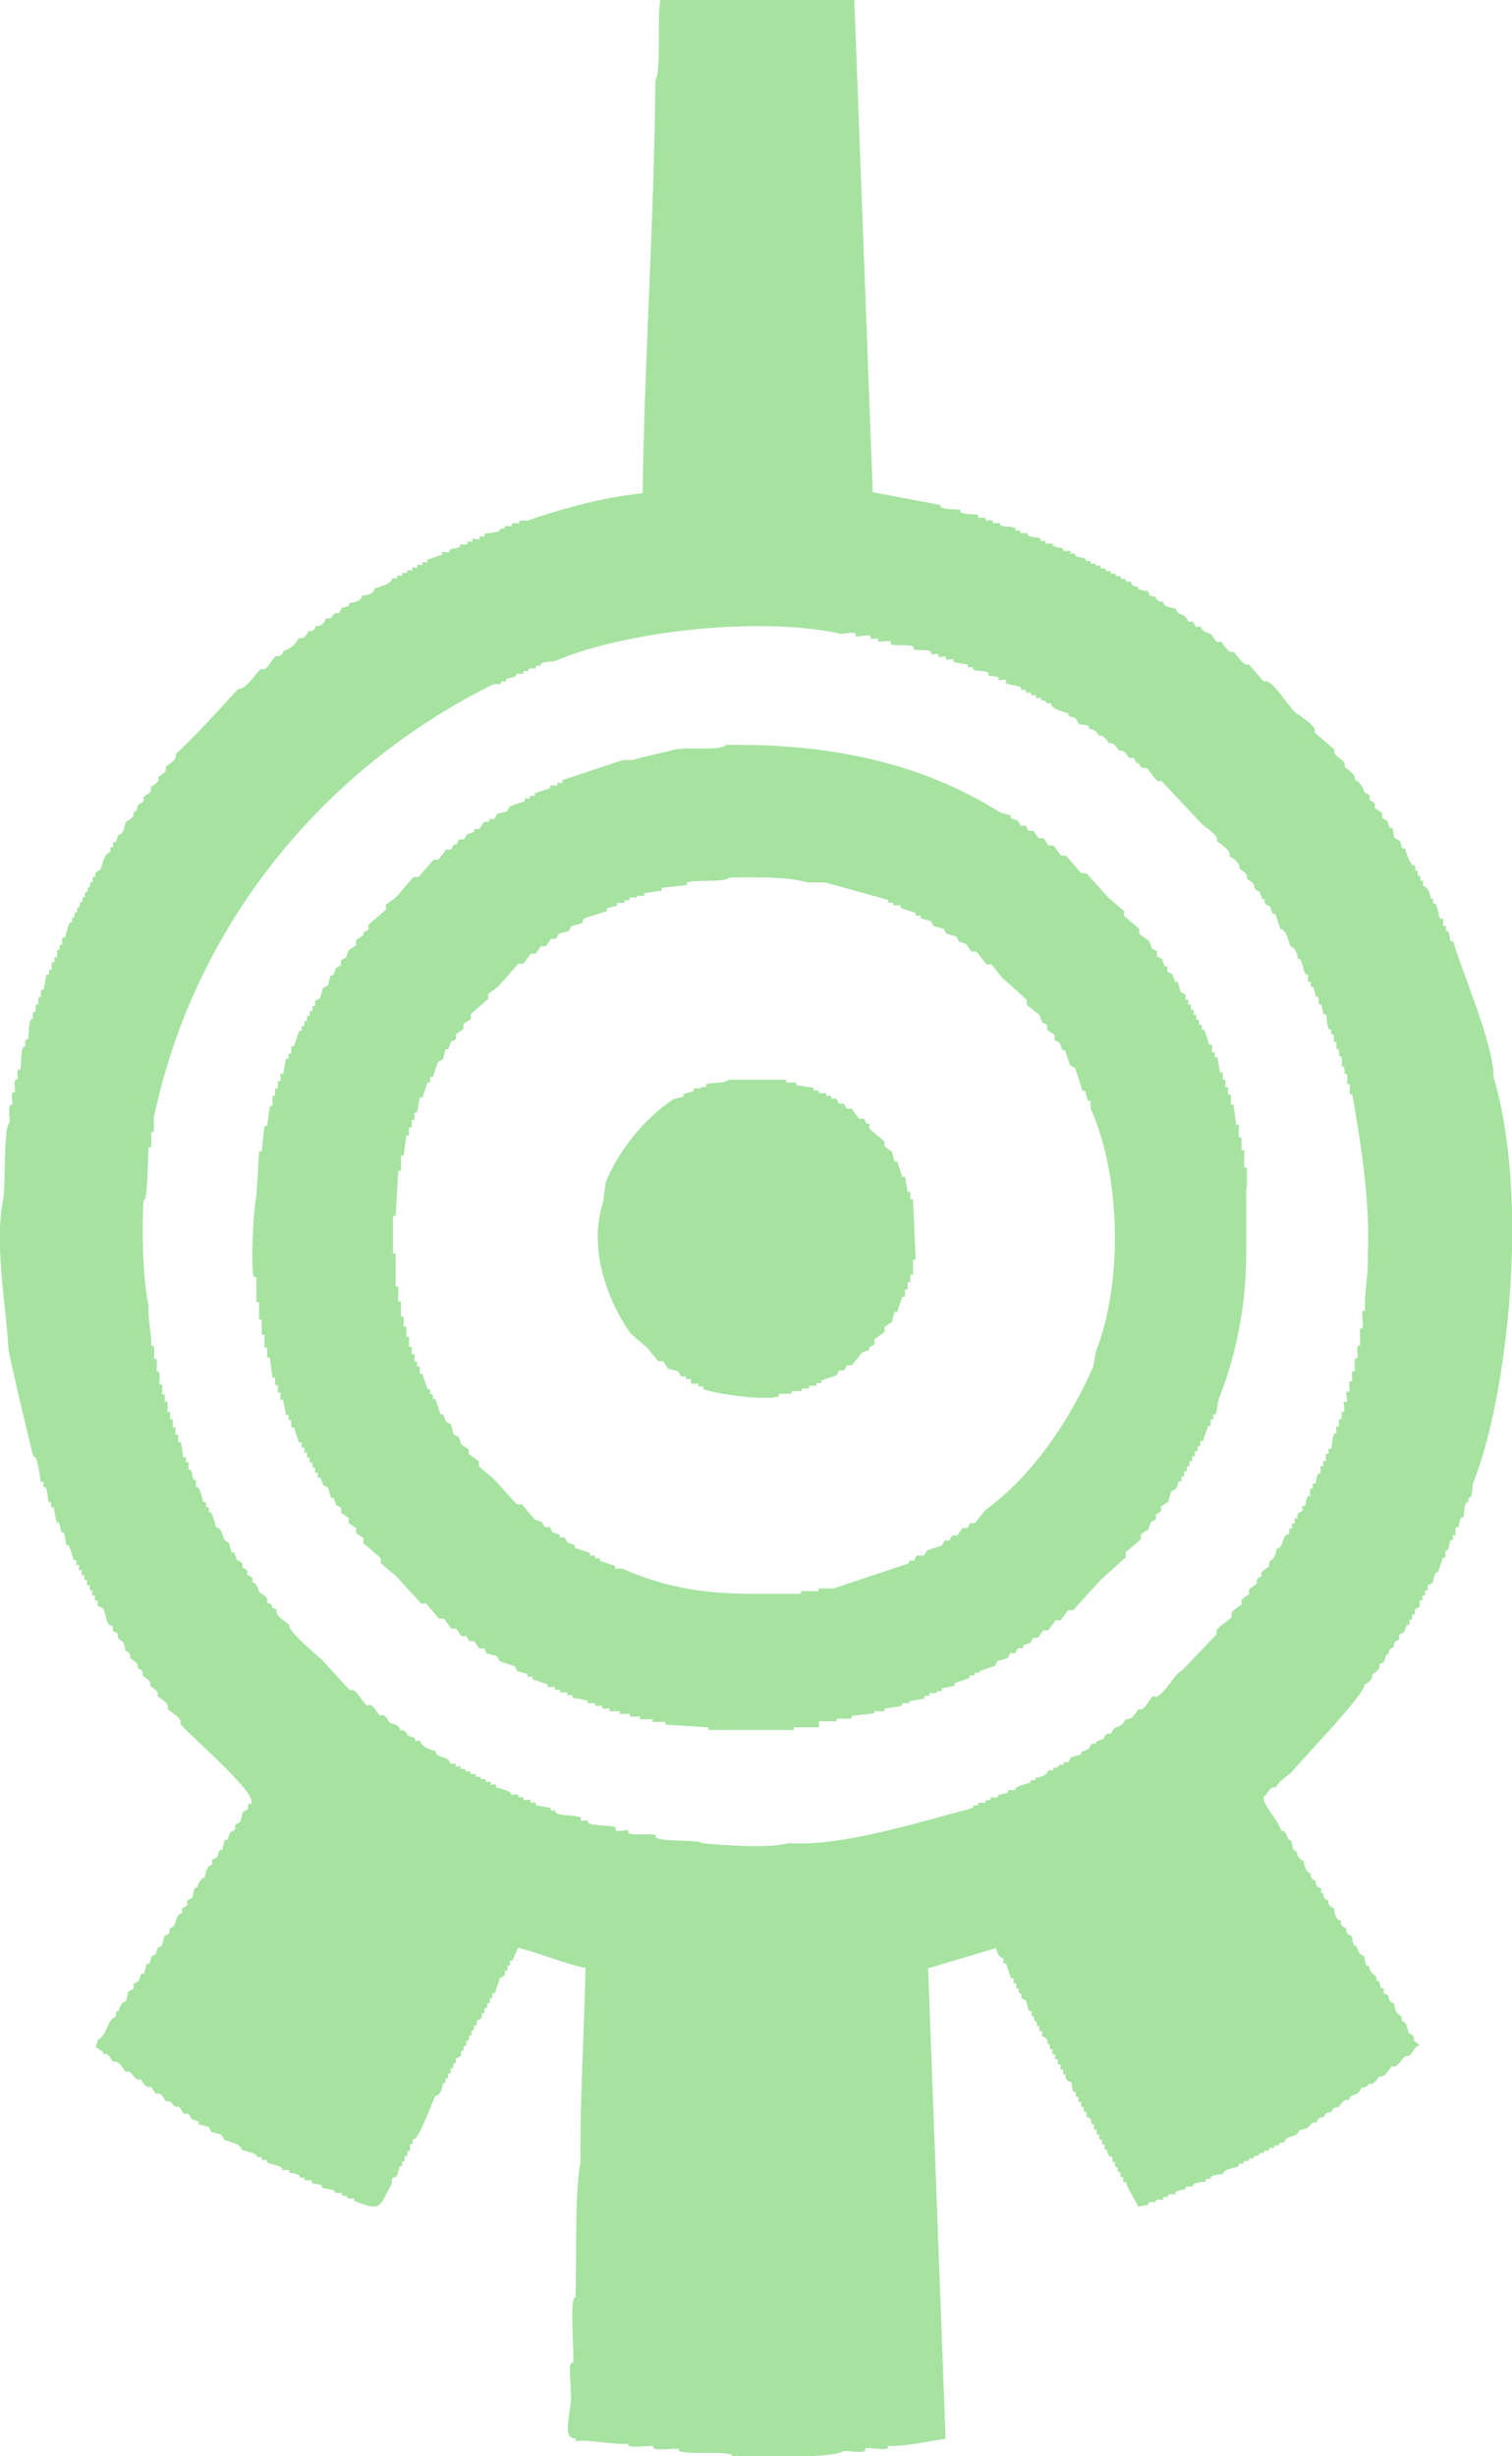 <?xml version="1.0" encoding="utf-8"?>
<!-- Generator: Adobe Illustrator 27.1.1, SVG Export Plug-In . SVG Version: 6.00 Build 0)  -->
<svg version="1.1" id="Layer_1" xmlns="http://www.w3.org/2000/svg" xmlns:xlink="http://www.w3.org/1999/xlink" x="0px" y="0px"
	 viewBox="0 0 450.6 732" style="enable-background:new 0 0 450.6 732;" xml:space="preserve">
<style type="text/css">
	.st0{fill-rule:evenodd;clip-rule:evenodd;fill:#a6e3a1;}
</style>
<g id="Capa_2">
	<g id="Capa_1-2">
		<g id="Capa_2-2">
			<g id="Capa_1-2-2">
				<path class="st0" d="M217.1,321.8h17.2v0.8h3v0.8l5.2,0.8v0.8h1.5v0.8h2.2v0.8h1.5v0.8h1.5l0.8,1.5h1.5l0.8,1.5h1.5l2.2,3h1.5
					l0.8,1.5h0.8v1.5l4.5,3.8v1.5l2.2,1.5l0.8,3h0.8l1.5,4.5h0.8l0.8,4.5h0.8v2.2h0.8l0.8,18h-0.8v4.5h-0.8v2.2h-0.8v2.2h-0.8v2.2
					h-0.8l-1.5,4.5h-0.8l-0.8,3l-2.2,1.5v1.5l-3,2.2v1.5l-1.5,0.8v0.8l-2.2,0.8l-3,3.8h-1.5l-0.8,1.5h-1.5l-0.8,1.5l-4.5,1.5v0.8
					h-1.5v0.8h-2.2v0.8h-2.2v0.8h-3v0.8h-3.8v0.8c-4.8,1.4-19.7-1-22.5-2.2v-0.8h-1.5v-0.8h-2.2V411h-1.5v-0.8h-1.5l-0.8-1.5l-3-0.8
					l-1.5-2.2h-1.5l-3-3.8l-5.2-4.5c-6.1-8.6-12.9-24.5-8.2-39l0.8-6c3.7-9.5,12.1-19.6,20.2-24.8l3-0.8V326l3-0.8v-0.8h2.2V324h1.5
					v-0.8C212.6,322.3,215.4,323.2,217.1,321.8z"/>
				<path class="st0" d="M445.1,321c0.2-9.6-10.2-33.4-12-40.5c-1.7,0.7-0.6-3.7-2.2-3V276h-0.8v-2.2h-0.8c-0.8-0.2-0.7-5.5-2.2-4.5
					v-1.5h-0.8c0-1.4-0.7-3.4-2.2-3.8v-1.5h-0.8V261h-0.8v-1.5c-1.2,0.4-0.5-1-0.8-1.5c-1.7,0-2.6-4.1-3-5.2
					c-1.2,0.6-1.1-1.8-1.5-2.2l-1.5-0.8c-0.6-0.2-0.1-3.9-1.5-3l-0.8-2.2l-1.5-0.8v-1.5l-2.2-1.5v-1.5l-1.5-0.8V237l-1.5-0.8
					c-0.5-1.4-1.4-3.3-3-3.8c0.6-1.5-2-3-3-3.8c0.8-2.4-3.8-2.9-3-5.2l-6-5.2c1.1-1.7-3.9-4.3-4.5-5.2c-1.9,0.2-8.3-11.7-10.5-9.8
					l-4.5-5.2c-1.5,0.8-3.7-2.9-4.5-3.8c-1.6,0.8-3-2.2-3.8-3c-1.7,0.8-2.2-1.4-3-2.2c-1.2-0.5-2.8-0.8-3-2.2h-1.5
					c-0.7-0.9-0.5-1.9-2.2-1.5c-1.8-3.6-2.7-1-3.8-3.8c-1.1-0.6-3.6-0.3-3.8-2.2c-1.3,0.1-1.9-0.3-2.2-1.5c-1.3,0.1-1.9-0.3-2.2-1.5
					c-0.4-0.3-3.8-0.3-3-1.5c-1.3,0.1-1.9-0.3-2.2-1.5c-2.6,0.4-0.4-1.1-3-0.8v-0.8h-1.5V171H331v-0.8h-1.5v-0.8H328v-0.8h-1.5V168
					H325v-0.8h-1.5c0.6-1.6-3.7-0.6-3-2.2H319v-0.8h-2.2c0.6-1.6-3.7-0.6-3-2.2h-2.2v-0.8h-1.5v-0.8c-0.4-0.3-4.6-0.2-3.8-1.5h-2.2
					v-0.8h-1.5c0.8-1.9-5.3-0.4-4.5-2.2h-2.2v-0.8h-2.2v-0.8h-2.2v-0.8c-0.3-0.4-6.3,0-5.2-1.5c-0.4-0.3-7,0-6-1.5l-20.2-3.8
					L254.6,0h-57.8c-1.1,5.4,0.4,20.5-1.5,24c-0.3,40.7-3.2,81.8-3.8,123c-12.5,1.2-25.4,5.1-34.5,8.2c-0.5,0-2.8-0.5-2.2,0.8
					c-0.5,0-2.8-0.5-2.2,0.8h-2.2c0.3,1.2-0.9,0.6-1.5,0.8c0.9,1.2-4.1,1.2-4.5,1.5c0.4,1.5-0.9,0.4-1.5,0.8
					c0.6,1.5-1.7,0.4-2.2,0.8c0.4,1.5-0.9,0.4-1.5,0.8c0.6,1.5-1.7,0.4-2.2,0.8c0.7,1.7-3.7,0.6-3,2.2c-0.4,0.5-2.9-0.8-2.2,0.8
					l-4.5,1.5c0.4,1.5-0.9,0.4-1.5,0.8c0.4,1.5-0.9,0.4-1.5,0.8c0.4,1.5-0.9,0.4-1.5,0.8c0.4,1.5-0.9,0.4-1.5,0.8
					c0.4,1.5-0.9,0.4-1.5,0.8c0.4,1.5-0.9,0.4-1.5,0.8c0.4,1.5-0.9,0.4-1.5,0.8c0,1.7-4.1,2.6-5.2,3c-0.1,1.8-2.6,1.9-3.8,2.2
					c-0.1,1.8-2.6,1.9-3.8,2.2c0.6,1.1-1.8,1.1-2.2,1.5l-0.8,1.5c-2.5-0.5-1.3,2-3.8,1.5c-0.7,1.4-1.4,2.5-3,2.2
					c-0.5,1.2-1,1.8-2.2,1.5c-0.7,1.4-1.4,2.5-3,2.2c-0.9,1.9-2.5,3.2-4.5,3.8c-0.5,1.2-1,1.7-2.2,1.5c-1.3,0.5-2.6,4.9-4.5,3.8
					c-1.6,1.2-4.4,6.3-6.8,6c-5.7,6.2-12.8,14.1-18.7,19.5c0.8,1.6-2.2,3-3,3.8c0.7,1.6-1.4,2.3-2.2,3c0.7,1.6-1.4,2.3-2.2,3
					c0.7,1.6-1.4,2.3-2.2,3c0.5,1.5-0.6,1.7-1.5,2.2c-0.3,0.6-0.5,2.7-1.5,2.2c0.7,1.6-1.4,2.3-2.2,3c-0.6,1.3-0.4,3.6-2.2,3.8
					l-0.8,2.2h-0.8v1.5h-0.8v1.5c-1.8,0-2.5,4.1-3,5.2c-0.9,0.5-1.9,0.8-1.5,2.2h-0.8v1.5c-1.5-0.4,0,1.9-1.5,1.5
					c0.3,2.5-1.1,0.5-0.8,3c-1.5-0.4,0,1.9-1.5,1.5c0.3,2.5-1.1,0.5-0.8,3c-1.5-0.4,0,1.9-1.5,1.5v1.5c-1.2-0.9-1.8,4.2-2.2,4.5
					c-1.2-0.5-0.7,1.7-0.8,2.2c-1.5-0.4,0,1.9-1.5,1.5v2.2h-0.8v1.5h-0.8v2.2h-0.8v1.5h-0.8L13,295c-1.2-0.5-0.7,1.7-0.8,2.2
					c-1.2-0.5-0.7,1.7-0.8,2.2c-1.2-0.5-0.7,1.7-0.8,2.2c-1.2-0.5-0.7,1.7-0.8,2.2c-1.5-1-1.1,5.7-1.5,6c-1.2-0.5-0.7,1.7-0.8,2.2
					c-1.6-1.1-1,6.5-1.5,6.8c-1.3-0.7-0.6,2.5-0.8,3c-1.5-0.8-0.5,3.3-0.8,3.8c-1.5-0.8-0.5,3.3-0.8,3.8c-1.6-1-0.4,4.9-0.8,5.2
					C1,335.9,1.7,352.9,1,357c-2.8,14,0.8,31.3,1.5,45c0.5,3.5,7.3,32.1,7.5,32.2c1.2-1,2,7.2,2.2,7.5c1.4-0.5,0.5,1,0.8,1.5
					c1.2-0.8,1.2,4.1,1.5,4.5c1.6-0.5-0.1,2,1.5,1.5l0.8,4.5c1.2-0.7,1.2,2.5,1.5,3c1.2-0.8,1.2,3.3,1.5,3.8c1-0.8,1.9,4.1,2.2,4.5
					c1.3-0.5,0.5,1,0.8,1.5c1.3-0.5,0.5,1,0.8,1.5c1.3-0.5,0.5,1,0.8,1.5c1.3-0.5,0.5,1,0.8,1.5c1.3-0.6,0.5,1,0.8,1.5
					c1.6-0.5-0.1,2,1.5,1.5c0.1,0.5-0.5,1.9,0.8,1.5c0.1,0.5-0.5,1.9,0.8,1.5v1.5l1.5,0.8c1,0.7,0.8,5.6,3,5.2v1.5l1.5,0.8
					c-0.2,3.2,2,0.7,2.2,5.2c1.3,0.4,1.7,1,1.5,2.2c0.9,0.8,2.8,1.5,2.2,3c1.3,0.4,1.7,1,1.5,2.2c0.9,0.8,2.8,1.5,2.2,3
					c0.9,0.8,2.8,1.5,2.2,3c0.8,0.9,3.8,2.2,3,3.8c0.7,1,4.7,2.9,3.8,4.5c3.2,4,24,21.4,21,24c-1-0.7-0.8,1.1-0.8,1.5l-1.5,0.8
					l-0.8,3l-1.5,0.8v1.5l-1.5,0.8l-0.8,2.2H67l-0.8,3c-1-0.6-1.2,1.8-1.5,2.2l-1.5,0.8v1.5c-1.5,0-2,2.6-2.2,3.8
					c-1.2,0-2.1,2-2.2,3c-1.2-0.7-1.2,2.6-1.5,3l-1.5,0.8v1.5l-1.5,0.8v1.5c-2.5,0.3-1.3,4.2-3.8,4.5v1.5L49,577l-0.8,3
					c-2.6,0.6-0.4,2.2-3,3c-0.2,0.2-0.5,3.1-1.5,2.2l-0.8,3h-0.8l-0.8,2.2l-1.5,0.8v1.5l-1.5,0.8l-0.8,3c-1.2-0.1-2.1,2-2.2,3
					c-0.9-0.8-0.8,1.2-0.8,1.5c-2.6,0.9-2.5,5.5-5.2,6.8l-0.8,2.2l2.2,1.5v0.8c1.6-0.9,2.3,1.5,3,2.2c1.6-0.8,3,2.2,3.8,3
					c2.2-0.8,2.2,3,4.5,2.2c0.5,0.9,1.5,2.8,3,2.2l1.5,2.2c1.6-0.9,2.3,1.5,3,2.2c2.5-0.5,1.3,2,3.8,1.5l1.5,2.2
					c1.5-0.4,1.8,0.5,2.2,1.5l2.2,0.8v0.8l3,0.8l0.8,1.5l3,0.8l0.8,1.5c1.1,0.5,5.3,1.3,5.2,3c0.3,0.2,5.4,1.1,4.5,2.2H78v0.8h1.5
					c-0.8,1.7,5.3,1.3,4.5,3h2.2v0.8c0.4,0.2,3.8,0.3,3,1.5h1.5v0.8h2.2c-0.7,1.7,3.7,0.6,3,2.2l3.8,0.8c-0.5,1,1.7,0.8,2.2,0.8v0.8
					h1.5c-0.5,1,1.7,0.8,2.2,0.8v0.8c8.3,3.1,7.2,1.9,11.2-5.2c-0.3-1.4,0.3-1.9,1.5-2.2l0.8-3c1.6,0.4-0.1-1.9,1.5-1.5
					c0-0.5-0.3-2,0.8-1.5v-1.5h0.8V639h0.8v-1.5c1.7,1.1,6.2-12.3,6.8-12.8c1.6-0.4,2-2.4,2.2-3.8c1.2,0,0.6-0.6,0.8-1.5
					c1.6,0.4-0.1-1.9,1.5-1.5c0.1-0.5-0.3-2,0.8-1.5V615c1.2,0,0.6-0.6,0.8-1.5l1.5-0.8v-1.5c1.2,0,0.6-0.6,0.8-1.5
					c1.6,0.4-0.1-1.9,1.5-1.5c0.1-0.6-0.3-2,0.8-1.5v-1.5c1.1,0,0.6-0.6,0.8-1.5c1.1,0,0.6-0.6,0.8-1.5c1.3-0.5,1.7-0.8,1.5-2.2
					c1.1,0.2,0.7-0.8,0.8-1.5c1.1,0.2,0.7-0.8,0.8-1.5c1.6,0.4-0.1-1.9,1.5-1.5c0.1-1.2-0.4-1.5,0.8-1.5l1.5-4.5
					c1.3-0.6,1.7-0.7,1.5-2.2c1.6,0.4-0.1-1.9,1.5-1.5c0.1-1.1-0.4-1.6,0.8-1.5c0.4-1.5,1.1-2.2,1.5-3.8c6.6,1.5,13.3,4.6,20.2,6
					c-0.4,19.5-1.7,38.9-1.5,57.8c-1.8,8.8-1.1,30.2-1.5,40.5c-2-1.2-0.1,19.3-0.8,19.5c-1.8-1-0.2,7.9-0.7,8.2
					c1,4.7-3.2,14.5,1.5,14.2v0.8c4.9-0.5,11,1.2,15.8,0.8c-1.3,1.7,7.4,0.3,7.5,0.8c-1.3,1.7,7.4,0.3,7.5,0.8
					c-1.3,2.3,17.1,0,15.8,2.2c6.2-0.1,29.7,0.7,33-1.5c0.4-0.6,7.8,1.1,6.7-0.8c0.5-0.8,7.7,1.2,6.8-0.8c6,0,10.6-1.2,17.2-2.2
					l-5.2-140.2l20.2-6c0.4,1.2,0.8,2.8,2.2,3c0.4,0.6-0.6,1.8,0.8,1.5l1.5,4.5c1.2-0.4,0.6,0.9,0.8,1.5c1.6-0.5-0.1,2,1.5,1.5
					c-0.3,2.5,1.1,0.5,0.8,3c2.5,0.2,1.2,3.9,3,3.8c0.3,0.6-0.5,1.9,0.8,1.5c-0.3,2.5,1.1,0.5,0.8,3c1.2-0.4,0.6,0.9,0.8,1.5
					c1.2-0.4,0.6,0.9,0.8,1.5c1,0.1,1.7,1,1.6,2l0,0c0,0.1,0,0.2-0.1,0.3c1.6-0.5-0.1,2,1.5,1.5c0.3,0.5-0.5,1.9,0.8,1.5
					c0.3,0.5-0.5,1.9,0.8,1.5c0.3,0.5-0.5,2,0.8,1.5c0.3,0.5-0.5,2,0.8,1.5c0.3,0.5-0.5,2,0.8,1.5c-0.3,1,0.3,2,1.3,2.2l0,0h0.2
					c0.5,0.3,0.2,3.8,1.5,3c0.3,0.4-0.5,2,0.8,1.5c0.2,0.4-0.5,2,0.8,1.5c0.2,0.4-0.5,2,0.8,1.5c-0.3,2.5,1.1,0.5,0.8,3
					c2.5,0.5,0.6,2.4,2.2,2.2c0.2,0.4-0.5,2,0.8,1.5c0.2,0.4-0.5,2,0.8,1.5c0.2,0.4-0.5,2,0.8,1.5c0.2,0.4-0.5,2,0.8,1.5
					c0.2,0.4-0.5,2,0.8,1.5c-0.2,1,0.3,2,1.3,2.2l0,0h0.2c0.2,0.3-0.5,2,0.8,1.5c0.2,0.3-0.5,2,0.8,1.5c0.2,0.3-0.5,2,0.8,1.5
					c0.2,0.3-0.4,2.1,0.8,1.5c0.2,0.3-0.4,2.1,0.8,1.5c1.1,3.1,2.6,4.9,3.8,7.5c0.5-0.7,3.6-0.1,3-1.5h2.2c-0.5-1.3,1.7-0.5,2.2-0.8
					c-0.4-1.2,0.9-0.6,1.5-0.8c-0.5-1.3,1.7-0.5,2.2-0.8c-0.7-1.2,2.5-1.2,3-1.5c-0.5-1.3,1.7-0.5,2.2-0.8c-0.8-1.2,3.3-1.2,3.8-1.5
					c-0.4-1.2,0.9-0.6,1.5-0.8c-0.8-1.2,3.3-1.2,3.8-1.5c-0.8-1.1,4.1-1.9,4.5-2.2c-0.4-1.2,0.9-0.6,1.5-0.8c-0.5-1.6,2,0.1,1.5-1.5
					c0.5-0.3,1.9,0.5,1.5-0.8c2.5,0.3,0.5-1.1,3-0.8c-0.5-1.6,2,0.1,1.5-1.5c0.5-0.3,1.9,0.5,1.5-0.8c2.5,0.3,0.5-1.1,3-0.8
					c0.4-2.5,4.1-1.3,4.5-3.8c4.3-0.4,2.6-2.6,5.2-2.2c0.1-1,1-1.7,1.9-1.6l0,0c0.1,0,0.2,0,0.3,0.1c0.1-1,1-1.7,1.9-1.6l0,0
					c0.1,0,0.2,0,0.3,0.1c0.1-1,1-1.7,1.9-1.6l0,0c0.1,0,0.2,0,0.3,0.1c0.5-1.1,1.6-2.7,3-2.2c1-2.8,2.1-0.1,3.8-3.8
					c1,0.2,2-0.4,2.2-1.3l0,0v0.2c1.4,0.5,2.4-1.2,3-2.2c1.5,0.7,3-2.1,3.8-3c2.4,0.8,2.9-3.8,5.2-3l2.2-3c1.9,0-0.3-1.2-0.8-1.5
					c0.2-1-0.3-1.9-1.3-2.2h-0.2c-0.5-1.3-0.5-3.6-2.2-3.8c0.4-2.6-1.9-0.9-2.2-5.2c-2.7-0.8-0.4-2.2-3-3c-0.4-0.6,0.5-1.8-0.8-1.5
					c-0.6-0.5-0.3-2.8-1.5-2.2c0.4-2.5-1.9-1.4-2.2-4.5c-1.2,0.7-1.2-2.5-1.5-3c-1.4-0.2-2-1.9-2.2-3c-1.2,0.7-1.2-2.5-1.5-3
					c-1-0.1-1.7-1-1.6-1.9c0,0,0,0,0-0.1s0-0.2,0-0.3c-1-0.1-1.7-1-1.6-1.9l0,0c0-0.1,0-0.2,0.1-0.3c-1.7-0.1-2-2.5-2.2-3.8
					c-1-0.1-1.7-1-1.6-1.9l0,0c0-0.1,0-0.2,0.1-0.3c-1-0.1-1.7-1-1.6-1.9l0,0c0-0.1,0-0.2,0.1-0.3c-1.2,0.4-0.6-0.9-0.8-1.5
					c-1-0.1-1.7-1-1.6-1.9l0,0c0-0.1,0-0.2,0.1-0.3c-1-0.1-1.7-1-1.6-1.9l0,0c0-0.1,0-0.2,0.1-0.3c-1.6-0.1-2-2.5-2.2-3.8
					c-1.4-0.2-2-1.9-2.2-3c-1.2,0.7-1.2-2.5-1.5-3c-1.6,0.1-0.8-2.7-3-3c-0.6-2.9-7.4-9.6-4.5-10.5c0.5-0.8,1.6-3,3-2.2
					c0.2-1.5,3.5-3.6,4.5-4.5c1.9-2.5,22.7-24.1,21.8-26.2c0.8-0.3,2.9-1.8,2.2-3c0.8-0.3,2.9-1.8,2.2-3l1.5-0.8
					c0,0,0.6-3.1,1.5-2.2c-0.5-1,0.5-2.1,1.5-2.2c-0.5-0.9,0.5-2.1,1.5-2.2v-1.5l1.5-0.8l0.8-2.2c1,0.6,0.7-1,0.8-1.5
					c1.6,0.5-0.1-2,1.5-1.5v-1.5l1.5-0.8V477h0.8v-1.5h0.8V474h0.8v-1.5l1.5-0.8c0.1,0,0.5-4,1.5-3l1.5-4.5c1.2,0.7,0.6-1.8,0.8-2.2
					c1.6,0.7,0.6-3.7,2.2-3v-1.5h0.8c0-0.2-0.4-3.1,0.8-2.2c0.2-0.1,0.4-4,1.5-3c0.2,0,0.2-5.7,1.5-4.5v-1.5
					c1.4,0.8,1.1-4.1,1.5-4.5C449.2,416.4,456,357.4,445.1,321z M407.6,374.2c0.3,4.9-1.1,11.6-0.8,16.5c-2.1-0.9,0.6,6.1-1.5,5.2
					v5.2c-1.4-0.8-0.5,3.3-0.8,3.8c-1.4-0.8-0.5,3.3-0.8,3.8c-1.4-0.7-0.5,2.5-0.8,3c-1.9-0.7,0.4,3.7-1.5,3c-0.7,0.3,1,3.8-0.8,3
					c-0.7,0.3,1,3.8-0.8,3c-0.1,0.5,0.5,2.8-0.8,2.2v2.2c-1.4-0.6-0.5,1.8-0.8,2.2c-1.2-0.8-1.2,4.1-1.5,4.5c-1.4-0.5-0.5,1-0.8,1.5
					c-1.4-0.6-0.5,1.8-0.8,2.2c-1.4-0.5-0.5,1-0.8,1.5c-1.4-0.6-0.5,1.8-0.8,2.2c-1.2-0.7-1.2,2.5-1.5,3c-1.4-0.5-0.5,1-0.8,1.5
					c-1.4-0.6-0.5,1.8-0.8,2.2c-1.2-0.7-1.2,2.5-1.5,3c-1.4-0.5-0.5,1-0.8,1.5c-1.5,0.4-1.5,1-1.5,2.2c-1.4-0.5-0.5,1-0.8,1.5
					c-1.4-0.5-0.5,1-0.8,1.5c-1.4-0.5-0.5,1-0.8,1.5c-2.5,0.4-1.3,4.1-3.8,4.5c-0.4,4.3-2.6,2.6-2.2,5.2c-0.9,0.9-2.9,1.4-2.2,3
					c-1.4,0.4-1.6,1-1.5,2.2c-0.9,0.9-2.9,1.4-2.2,3c-0.9,0.9-2.9,1.4-2.2,3c-0.8,1-3.8,2-3,3.8c-0.6,1.2-5.6,3.5-4.5,5.2l-10.5,11
					c-1.5-0.1-6.3,9.2-8.3,7.5c-1.3,0.2-2.6,5-4.5,3.8c-0.7,1-2.1,3.6-3.8,3c-1.9,3.7-2.7,0.8-4.5,4.5c-1.4-0.6-1.8,0.7-2.2,1.5
					c-0.6,0.2-2.7,0.6-2.2,1.5c-1.4-0.6-1.8,0.7-2.2,1.5l-2.2,0.8v0.8l-3,0.8l-0.8,1.5c-0.7,0.1-1.8-0.3-1.5,0.8
					c-2.5-0.3-0.6,1.1-3,0.8v0.8h-1.5c-0.2,1.5-2.5,2.1-3.8,2.2c0.4,1.5-2,0-1.5,1.5c-0.4,0.1-5.3,1.2-4.5,2.2h-2.2
					c0.7,1.7-3.7,0.6-3,2.2h-2.2v0.8c-0.7,0-1.8-0.2-1.5,0.8h-2.2c0.4,1.5-2,0-1.5,1.5c-16.7,4.4-39.4,11.6-54.8,10.5
					c-6.5,1.7-19.9,0.6-26.2,0c0-1.2-14.9-0.1-13.5-2.2c0-1.1-9.5,0.6-8.2-1.5c-0.2-0.6-4.7,1-3.8-0.8c0-1.1-9.6-0.3-8.2-2.2h-2.2
					v-0.8c0-1-8.8-0.4-7.5-2.2h-1.5v-0.8l-4.5-0.8c0.5-1.4-1-0.5-1.5-0.8c0.6-1.4-1.8-0.5-2.2-0.8c0.5-1.4-1-0.5-1.5-0.8
					c0.6-1.4-1.8-0.5-2.2-0.8c0.7-1-4.1-2-4.5-2.2c0.5-1.4-1-0.5-1.5-0.8c0.5-1.4-1-0.5-1.5-0.8c0.5-1.6-2,0.1-1.5-1.5h-1.5
					c0.6-1.4-1-0.5-1.5-0.8c0.5-1.6-2,0.1-1.5-1.5h-1.5c0.6-1.4-1-0.5-1.5-0.8c0.6-1.4-1.1-0.5-1.5-0.8c-0.4-2.5-4.1-1.3-4.5-3.8
					c-1.6-0.4-4-1-4.5-3h-1.5V518l-2.2-0.8c-0.4-1.2-1.1-1.7-2.2-1.5c-0.1-1.5-2-1.9-3-2.2c-0.9-0.9-1.4-2.9-3-2.2
					c-1.1-0.7-2-3.9-3.8-3c-1.3-0.4-3.4-5.7-5.2-4.5l-8.2-9c-0.7-0.7-11-9.2-9.8-10.5c-0.7-0.8-4.6-2.8-3.8-4.5L81,479
					c0.5-1-1.1-1.1-1.5-1.5c0.8-1.6-1.4-2.3-2.2-3c-0.5-1.1-0.8-2.8-2.2-3c0.7-1.4-0.7-1.8-1.5-2.2c0.7-1.4-0.7-1.8-1.5-2.2
					c0.7-1.4-0.7-1.8-1.5-2.2l-0.8-2.2H69l-0.8-3c-2.4-0.4-1.3-4.1-3.8-4.5c-0.2-0.4-1.1-5.4-2.2-4.5v-1.5h-0.8v-1.5h-0.8
					c-0.2-0.4-1.1-5.4-2.2-4.5V441c-1.7,0.7-0.6-3.7-2.2-3v-2.2h-0.8v-1.5h-0.8c-0.2-0.4-0.2-5.4-1.5-4.5v-2.2h-0.8v-2.2h-0.8V423
					h-0.8v-2.2h-0.8c-0.1-0.4,0.6-3.8-0.8-3v-2.2h-0.8c-0.1-0.4,0.6-3.8-0.8-3c-0.2-0.4,0.7-4.7-0.8-3.8c-0.2-0.4,0.7-4.7-0.8-3.8
					c-0.2-0.4,0.7-4.7-0.8-3.8c0.1-3.6-1.1-8.2-0.8-12c-1.6-6.5-2.2-22.8-1.5-31.5c1.3,1.3,1.3-15.6,1.5-15.8
					c1.4,0.9,0.5-4.1,0.8-4.5c1.4,0.9,0.5-4.1,0.8-4.5c11.2-53.6,47.1-102.2,101.2-129h2.2v-0.8h1.5v-0.8c0.4-0.2,3.8-0.4,3-1.5h2.2
					V200h1.5c-0.5-1.1,1.7-0.7,2.2-0.8v-0.8h1.5c-0.9-1.4,4.1-1.1,4.5-1.5c19.3-8.3,58.8-13.4,84-8.2c0.3,0.8,6.3-1.2,5.2,0.8
					c0.3,0.7,5.5-1.1,4.5,0.8c0.4,0.5,2.9-0.8,2.2,0.8c0.3,0.7,4.7-1,3.8,0.8c0.2,0.9,7.9-0.4,6.8,1.5c0.2,0.8,6.3-0.3,5.2,1.5
					c0.4,0.5,3-0.8,2.2,0.8c0.4,0.5,3-0.8,2.2,0.8c0.4,0.5,3-0.8,2.2,0.8l4.5,0.8c-0.5,1.5,1,0.4,1.5,0.8c-0.8,1.8,5.3,0.4,4.5,2.2
					c0.2,0.9,3.9-0.1,3,1.5c0.4,0.5,3-0.8,2.2,0.8c0.1,1,5.5,0.6,4.5,2.2c0.5,0.2,1.9-0.5,1.5,0.8c0.5,0.2,1.9-0.5,1.5,0.8
					c0.5,0.2,1.9-0.6,1.5,0.8c0.5,0.2,1.9-0.6,1.5,0.8c2.5-0.3,0.5,1.1,3,0.8c0,1.8,4,2.6,5.2,3c-0.6,1.1,1.8,1.1,2.2,1.5l0.8,1.5
					c0.2,0.8,3.9-0.1,3,1.5c1.2,0.2,2.6,0.8,3,2.2c1.3-0.4,2.5,1.1,3,2.2c1.3-0.4,2.5,1.1,3,2.2c1.3-0.4,2.5,1.1,3,2.2h1.5
					c0.4,0.5,0.6,1.9,1.5,1.5c0.4,1.2,1,1.7,2.2,1.5c1.3,0.5,2.7,4.8,4.5,3.8l12,12.8c0.8,0.9,5.4,3.5,4.5,5.2
					c1.1,0.8,4.4,2.8,3.8,4.5c1.2,0.6,3.4,2.2,3,3.8c1.1,0.6,2.6,1.4,2.2,3c3.6,1.7,1,2.8,3.8,3.8l0.8,2.2h0.8
					c-0.6,1.5,0.6,1.7,1.5,2.2l0.8,2.2h0.8l1.5,4.5c1.8,0,2.5,4.1,3,5.2c1.5,0.2,2.1,2.5,2.2,3.8c1.7-0.8,1.3,5.3,3,4.5v2.2h0.8
					c0.1,0.7-0.3,1.8,0.8,1.5l0.8,3c1.1-0.5,0.7,1.7,0.8,2.2c1.6-0.7,0.6,3.7,2.2,3c0.2,0.4,0.2,5.4,1.5,4.5
					c0.1,0.7-0.3,1.8,0.8,1.5v2.2h0.8v2.2c1.1-0.5,0.7,1.7,0.8,2.2c1.3-0.7,0.6,2.5,0.8,3c1.1-0.5,0.7,1.7,0.8,2.2
					c1.3-0.7,0.6,2.5,0.8,3c1.9-0.7-0.4,3.7,1.5,3C405.4,340,408.4,357.9,407.6,374.2z"/>
				<path class="st0" d="M371.6,354v-6h-0.8v-5.2H370V339h-0.8v-3.8h-0.8l-0.8-6h-0.8v-3H366V324h-0.8v-2.2h-0.8v-2.2h-0.8l-0.8-4.5
					H362v-1.5h-0.8v-2.2h-0.8l-1.5-4.5h-0.8v-1.5h-0.8v-1.5h-0.8v-1.5h-0.8v-1.5h-0.8v-1.5h-0.8v-1.5h-0.8v-1.5l-1.5-0.8l-0.8-3
					h-0.8l-0.8-2.2l-1.5-0.8V288h-0.8l-0.8-2.2l-1.5-0.8v-1.5l-1.5-0.8l-0.8-2.2l-3-2.2v-1.5L335,273v-1.5l-4.5-3.8l-6.8-7.5h-1.5
					l-4.5-5.2h-1.5l-2.2-3h-1.5l-1.5-2.2h-1.5l-1.5-2.2h-1.5l-0.8-1.5h-1.5l-0.8-1.5l-2.2-0.8V243l-3-0.8
					c-20.9-13.2-47-20.7-81.8-20.2c-2.3,2-12,0.4-15.8,1.5c-3.6,1-8.6,1.9-12,3h-3l-18,6v0.8h-1.5v0.8h-2.2v0.8l-4.5,1.5v0.8h-1.5
					v0.8h-1.5v0.8l-4.5,1.5l-0.8,1.5l-3,0.8l-0.8,1.5h-1.5v0.8h-1.5l-1.5,2.2h-1.5v0.8l-2.2,0.8l-0.8,1.5h-1.5l-0.8,1.5h-0.8
					l-0.8,1.5h-1.5l-2.2,3h-1.5l-4.5,5.2h-1.5l-5.2,6l-3,2.2v1.5l-5.2,4.5v1.5l-1.5,0.8v0.8l-2.2,1.5v1.5l-2.2,1.5l-0.8,2.2
					l-1.5,0.8v1.5l-1.5,0.8l-0.8,2.2h-0.8l-0.8,3l-1.5,0.8l-0.8,3l-1.5,0.8v1.5h-0.8v1.5h-0.8v1.5h-0.8v1.5h-0.8v1.5h-0.8v1.5h-0.8
					l-1.5,4.5h-0.8v2.2H86v1.5h-0.8l-0.8,4.5h-0.8v2.2h-0.8v2.2H82v2.2h-0.8v3h-0.8l-0.8,6h-0.8l-0.8,7.5h-0.8l-0.8,13.5
					c-0.8,2.9-1.8,20.1-0.8,24h0.8v7.5h0.8v5.2H78v4.5h0.8v3.8h0.8v3h0.8l0.8,6H82v2.2h0.8v2.2h0.8v2.2h0.8l0.8,4.5H86v1.5h0.8v2.2
					h0.8l1.5,4.5h0.8v1.5h0.8v1.5h0.8v1.5h0.8v1.5h0.8v1.5h0.8v1.5h0.8v1.5h0.8l0.8,2.2l1.5,0.8l0.8,3h0.8l0.8,2.2l1.5,0.8v1.5
					l2.2,1.5v1.5l2.2,1.5v1.5l2.2,1.5v1.5l5.2,4.5v1.5l4.5,3.8l7.5,8.2h1.5l3.8,4.5h1.5l2.2,3h1.5l1.5,2.2h1.5l0.8,1.5h1.5l1.5,2.2
					h1.5l0.8,1.5l3,0.8l0.8,1.5l4.5,1.5l0.8,1.5l3,0.8v0.8h1.5v0.8l4.5,1.5v0.8h2.2v0.8h1.5v0.8h2.2v0.8h1.5v0.8l4.5,0.8v0.8h2.2
					v0.8h2.2v0.8h2.2v0.8h3v0.8h3v0.8h3v0.8h3.8v0.8h3.8v0.8l12.8,0.8v0.8h25.5v-0.8h7.5V513h5.2v-0.8h4.5v-0.8l6.8-0.8V510h3v-0.8
					l5.2-0.8v-0.8h2.2V507l4.5-0.8v-0.8h1.5v-0.8h2.2V504h1.5v-0.8l3.8-0.8v-0.8l4.5-1.5v-0.8h1.5v-0.8h1.5V498l4.5-1.5l0.8-1.5
					l3-0.8l0.8-1.5h1.5l0.8-1.5h1.5v-0.8l2.2-0.8l0.8-1.5h1.5l1.5-2.2h1.5l2.2-3h1.5l2.2-3h1.5l8.2-9l7.5-6.8v-1.5l4.5-3.8v-1.5
					l2.2-1.5l0.8-2.2l1.5-0.8v-1.5l1.5-0.8V449l2.2-1.5l0.8-3l1.5-0.8l0.8-2.2h0.8V440h0.8v-1.5h0.8V437h0.8v-1.5h0.8V434h0.8v-1.5
					h0.8V431h0.8v-1.5h0.8l1.5-4.5h0.8v-2h0.8v-1.5h0.8l0.8-4.5c5.5-13.9,8.2-28.6,8.2-43.5V354H371.6z M326.6,402.8l-0.8,4.5
					c-7.3,16.6-18.4,32.8-32.2,42.8l-3,3.8h-1.5l-0.8,1.5h-1.5l-1.5,2.2h-1.5l-0.8,1.5h-1.5l-0.8,1.5l-4.5,1.5l-0.8,1.5h-2.2
					l-0.8,1.5h-1.5v0.8l-22.5,7.5h-4.5v0.8h-5.2v0.8h-14.2c-16.7,0-27.6-2.5-39-7.5h-2.2v-0.8l-4.5-1.5v-0.8h-1.5v-0.8h-1.5v-0.8
					l-4.5-1.5v-0.8l-2.2-0.8l-0.8-1.5h-1.5v-0.8l-2.2-0.8l-0.8-1.5h-1.5l-0.8-1.5l-2.2-0.8l-3.8-4.5H154l-6.8-7.5l-4.5-3.8v-1.5
					l-3-2.2V432l-2.2-1.5l-0.8-2.2l-1.5-0.8l-0.8-3l-1.5-0.8l-0.8-2.2h-0.8l-1.5-4.5H129v-1.5h-0.8V414h-0.8l-1.5-4.5h-0.8v-2.2
					h-0.8v-1.5h-0.8v-2.2h-0.8v-2.2h-0.8v-3h-0.8v-3h-0.8v-3h-0.8v-4.5h-0.8v-4.5h-0.8v-9.8h-0.8v-11.2h0.8l0.8-13.5h0.8v-4.5h0.8
					l0.8-6h0.8V336h0.8v-2.2h0.8v-2.2h0.8l0.8-4.5h0.8l1.5-4.5h0.8V321h0.8l1.5-4.5l1.5-0.8l0.8-3h0.8l0.8-2.2l1.5-0.8v-1.5l2.2-1.5
					v-1.5l2.2-1.5v-1.5l5.2-4.5v-1.5l3-2.2l6-6.8h1.5l2.2-3h1.5l1.5-2.2h1.5l1.5-2.2h1.5l0.8-1.5l3-0.8l0.8-1.5l3-0.8l0.8-1.5
					l6.8-2.2v-0.8l3-0.8v-0.8h2.2v-0.8h1.5v-0.8h2.2V267h2.2v-0.8l5.2-0.8v-0.8l7.5-0.8V263c3.2-1,10.7,0.2,12.8-1.5
					c8.1,0,16.9-0.3,23.2,1.5h5.2l18.8,5.2v0.8h1.5v0.8h2.2v0.8l4.5,1.5v0.8h1.5v0.8l3,0.8l0.8,1.5l3,0.8l0.8,1.5l3,0.8l0.8,1.5
					l2.2,0.8l1.5,2.2h1.5l3,3.8h1.5l3,3.8l7.5,6.8v1.5l3.8,3l0.8,2.2l1.5,0.8v1.5l2.2,1.5v1.5l1.5,0.8l0.8,2.2h0.8l1.5,4.5l1.5,0.8
					l2.2,6.8h0.8l0.8,3h0.8v2.2C333.8,349.8,334.9,381.5,326.6,402.8z"/>
			</g>
		</g>
	</g>
</g>
</svg>

